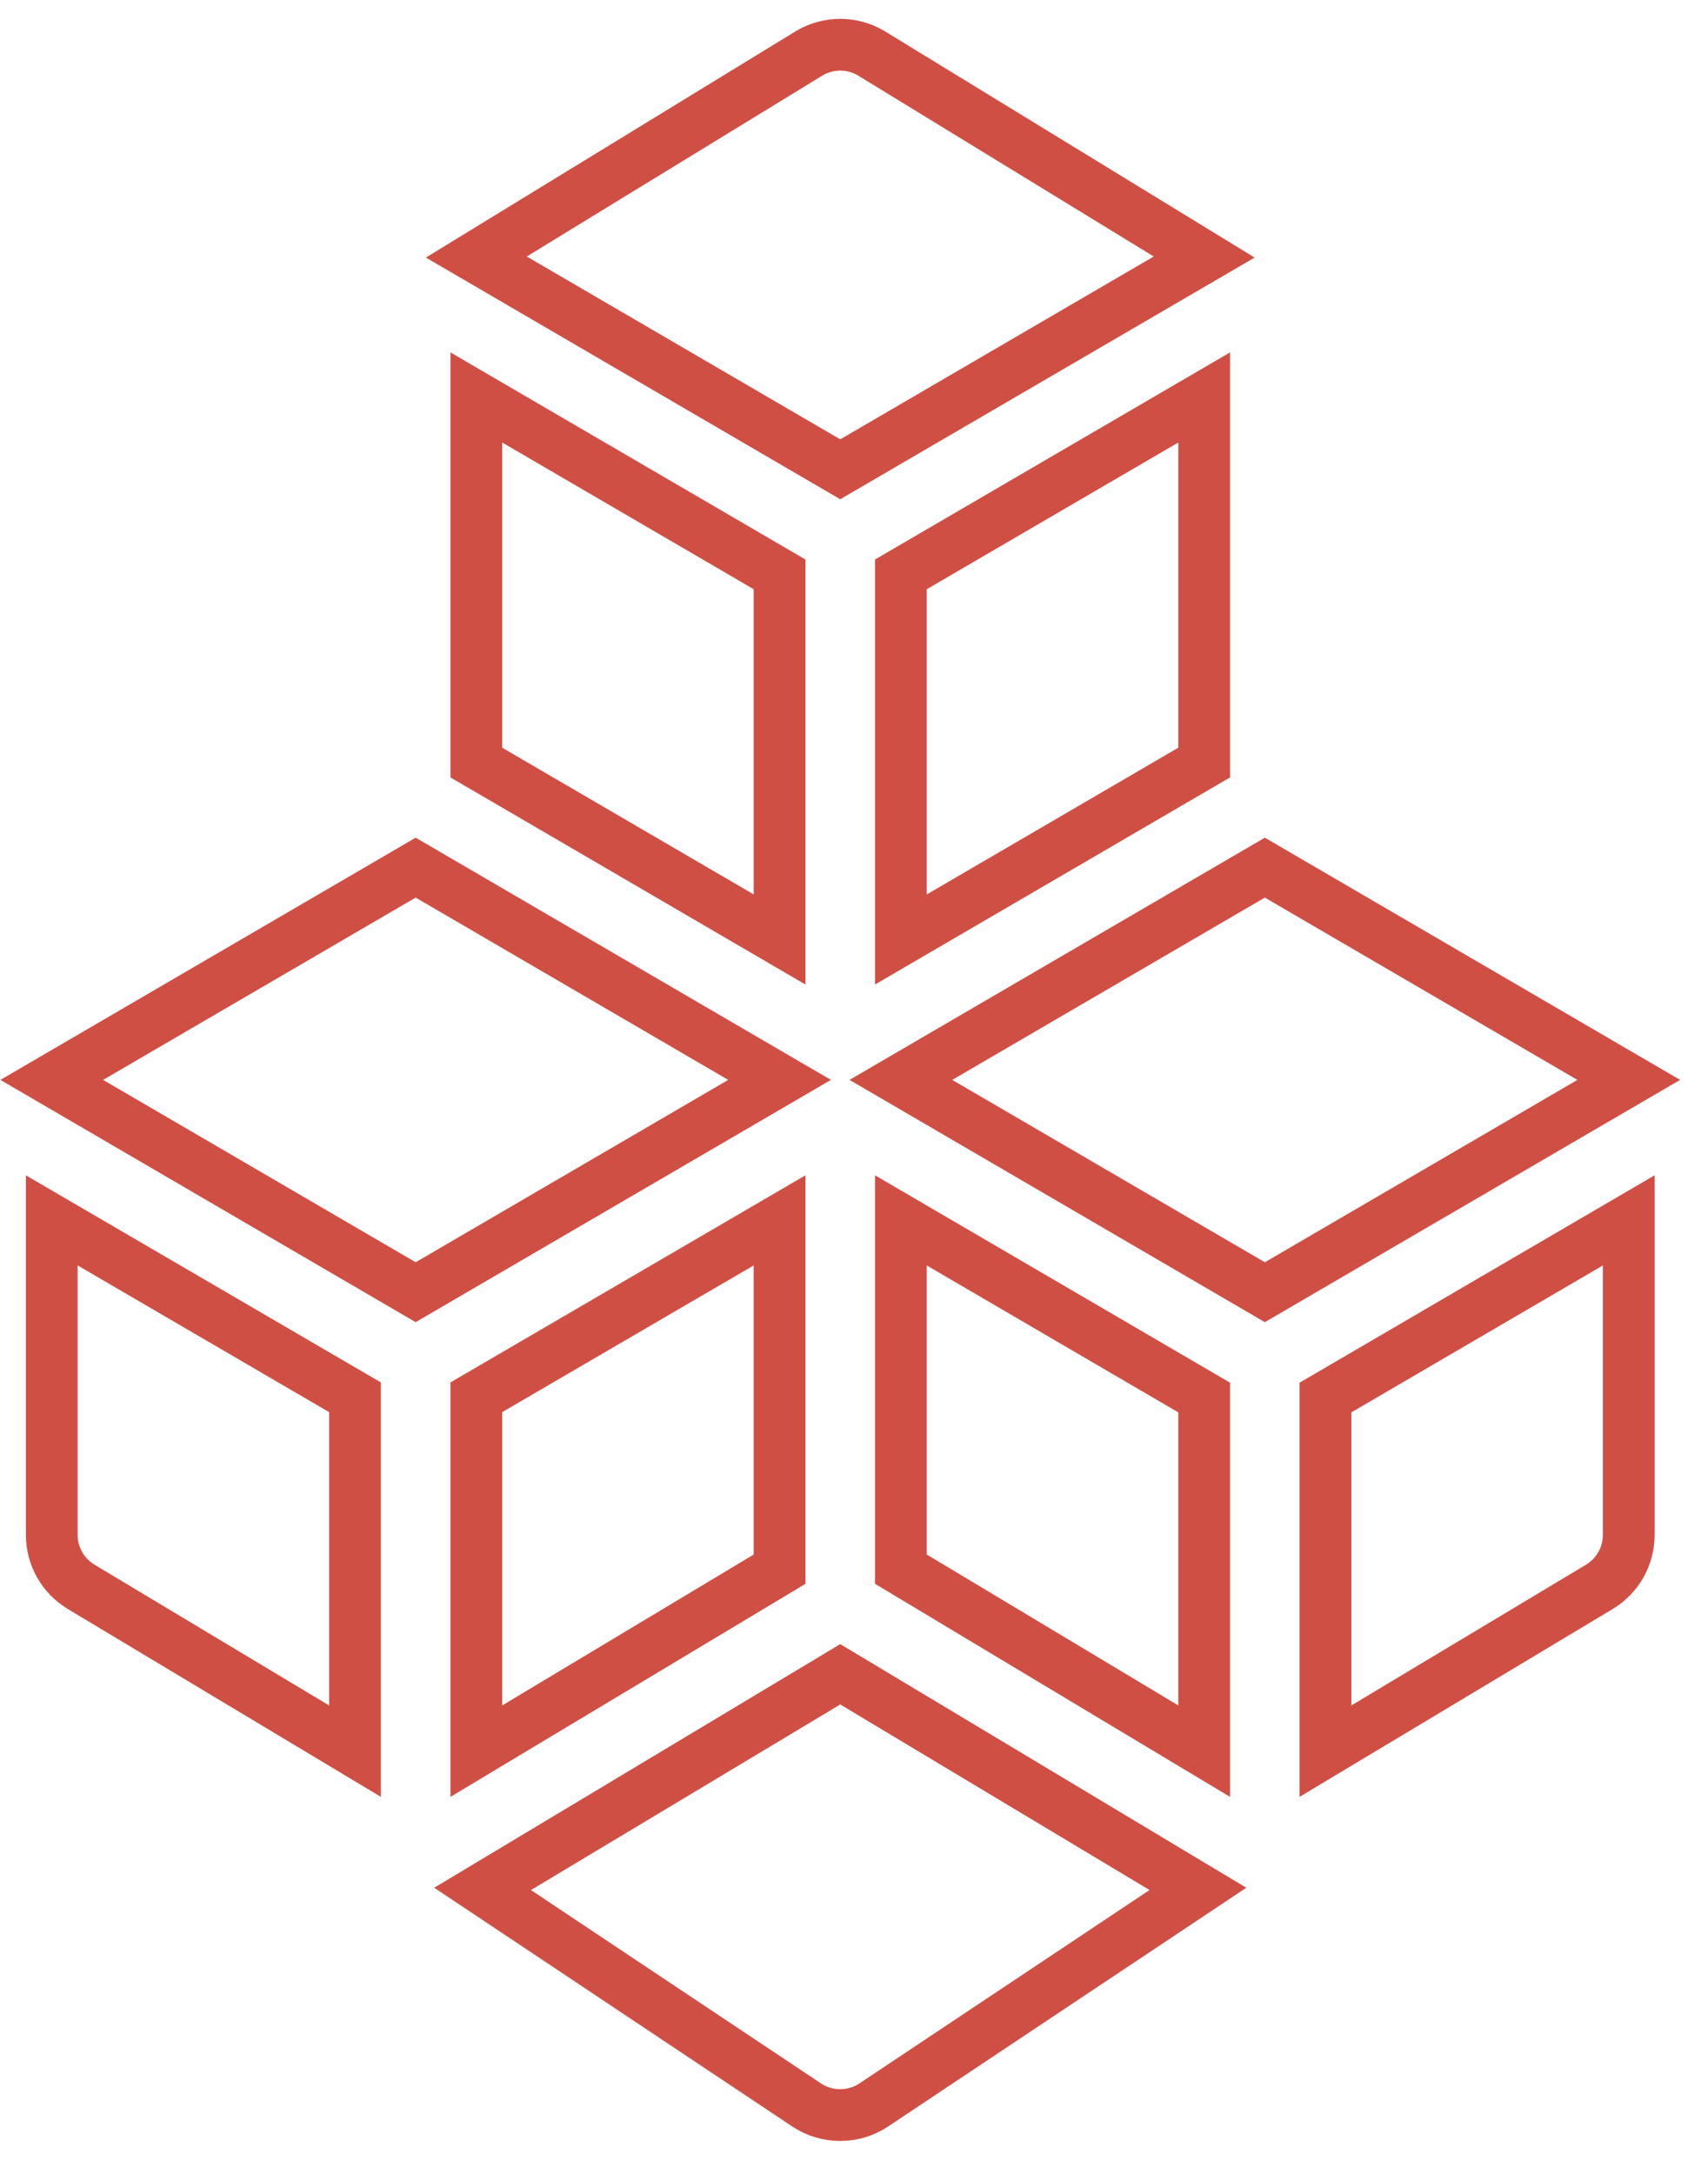 <svg width="33" height="42" viewBox="0 0 33 42" fill="none" xmlns="http://www.w3.org/2000/svg">
<path d="M16.234 40.864C16.461 40.864 16.688 40.799 16.884 40.667L23.145 36.494L16.234 32.348L9.324 36.494L15.584 40.668C15.781 40.799 16.008 40.864 16.234 40.864V40.864Z" stroke="#D04F45"/>
<path d="M1 20.864L8.031 24.966L15.062 20.864L8.031 16.763L1 20.864Z" stroke="#D04F45"/>
<path d="M24.438 16.763L17.406 20.864L24.438 24.966L31.469 20.864L24.438 16.763Z" stroke="#D04F45"/>
<path d="M1 29.654C1 30.066 1.216 30.447 1.569 30.659L6.859 33.833V26.996L1 23.578V29.654Z" stroke="#D04F45"/>
<path d="M9.203 26.996V33.833L15.062 30.317V23.578L9.203 26.996Z" stroke="#D04F45"/>
<path d="M23.266 27.001L17.406 23.578V30.317L23.266 33.833V27.001Z" stroke="#D04F45"/>
<path d="M25.609 33.833L30.9 30.659C31.253 30.447 31.469 30.066 31.469 29.654V23.578L25.609 27.001V33.833Z" stroke="#D04F45"/>
<path d="M16.234 9.067L23.266 4.966L16.825 1.024C16.46 0.811 16.009 0.811 15.644 1.024L9.203 4.966L16.234 9.067Z" stroke="#D04F45"/>
<path d="M9.203 14.733L15.062 18.151V11.097L9.203 7.679V14.733Z" stroke="#D04F45"/>
<path d="M23.266 14.733V7.679L17.406 11.097V18.151L23.266 14.733Z" stroke="#D04F45"/>
</svg>
